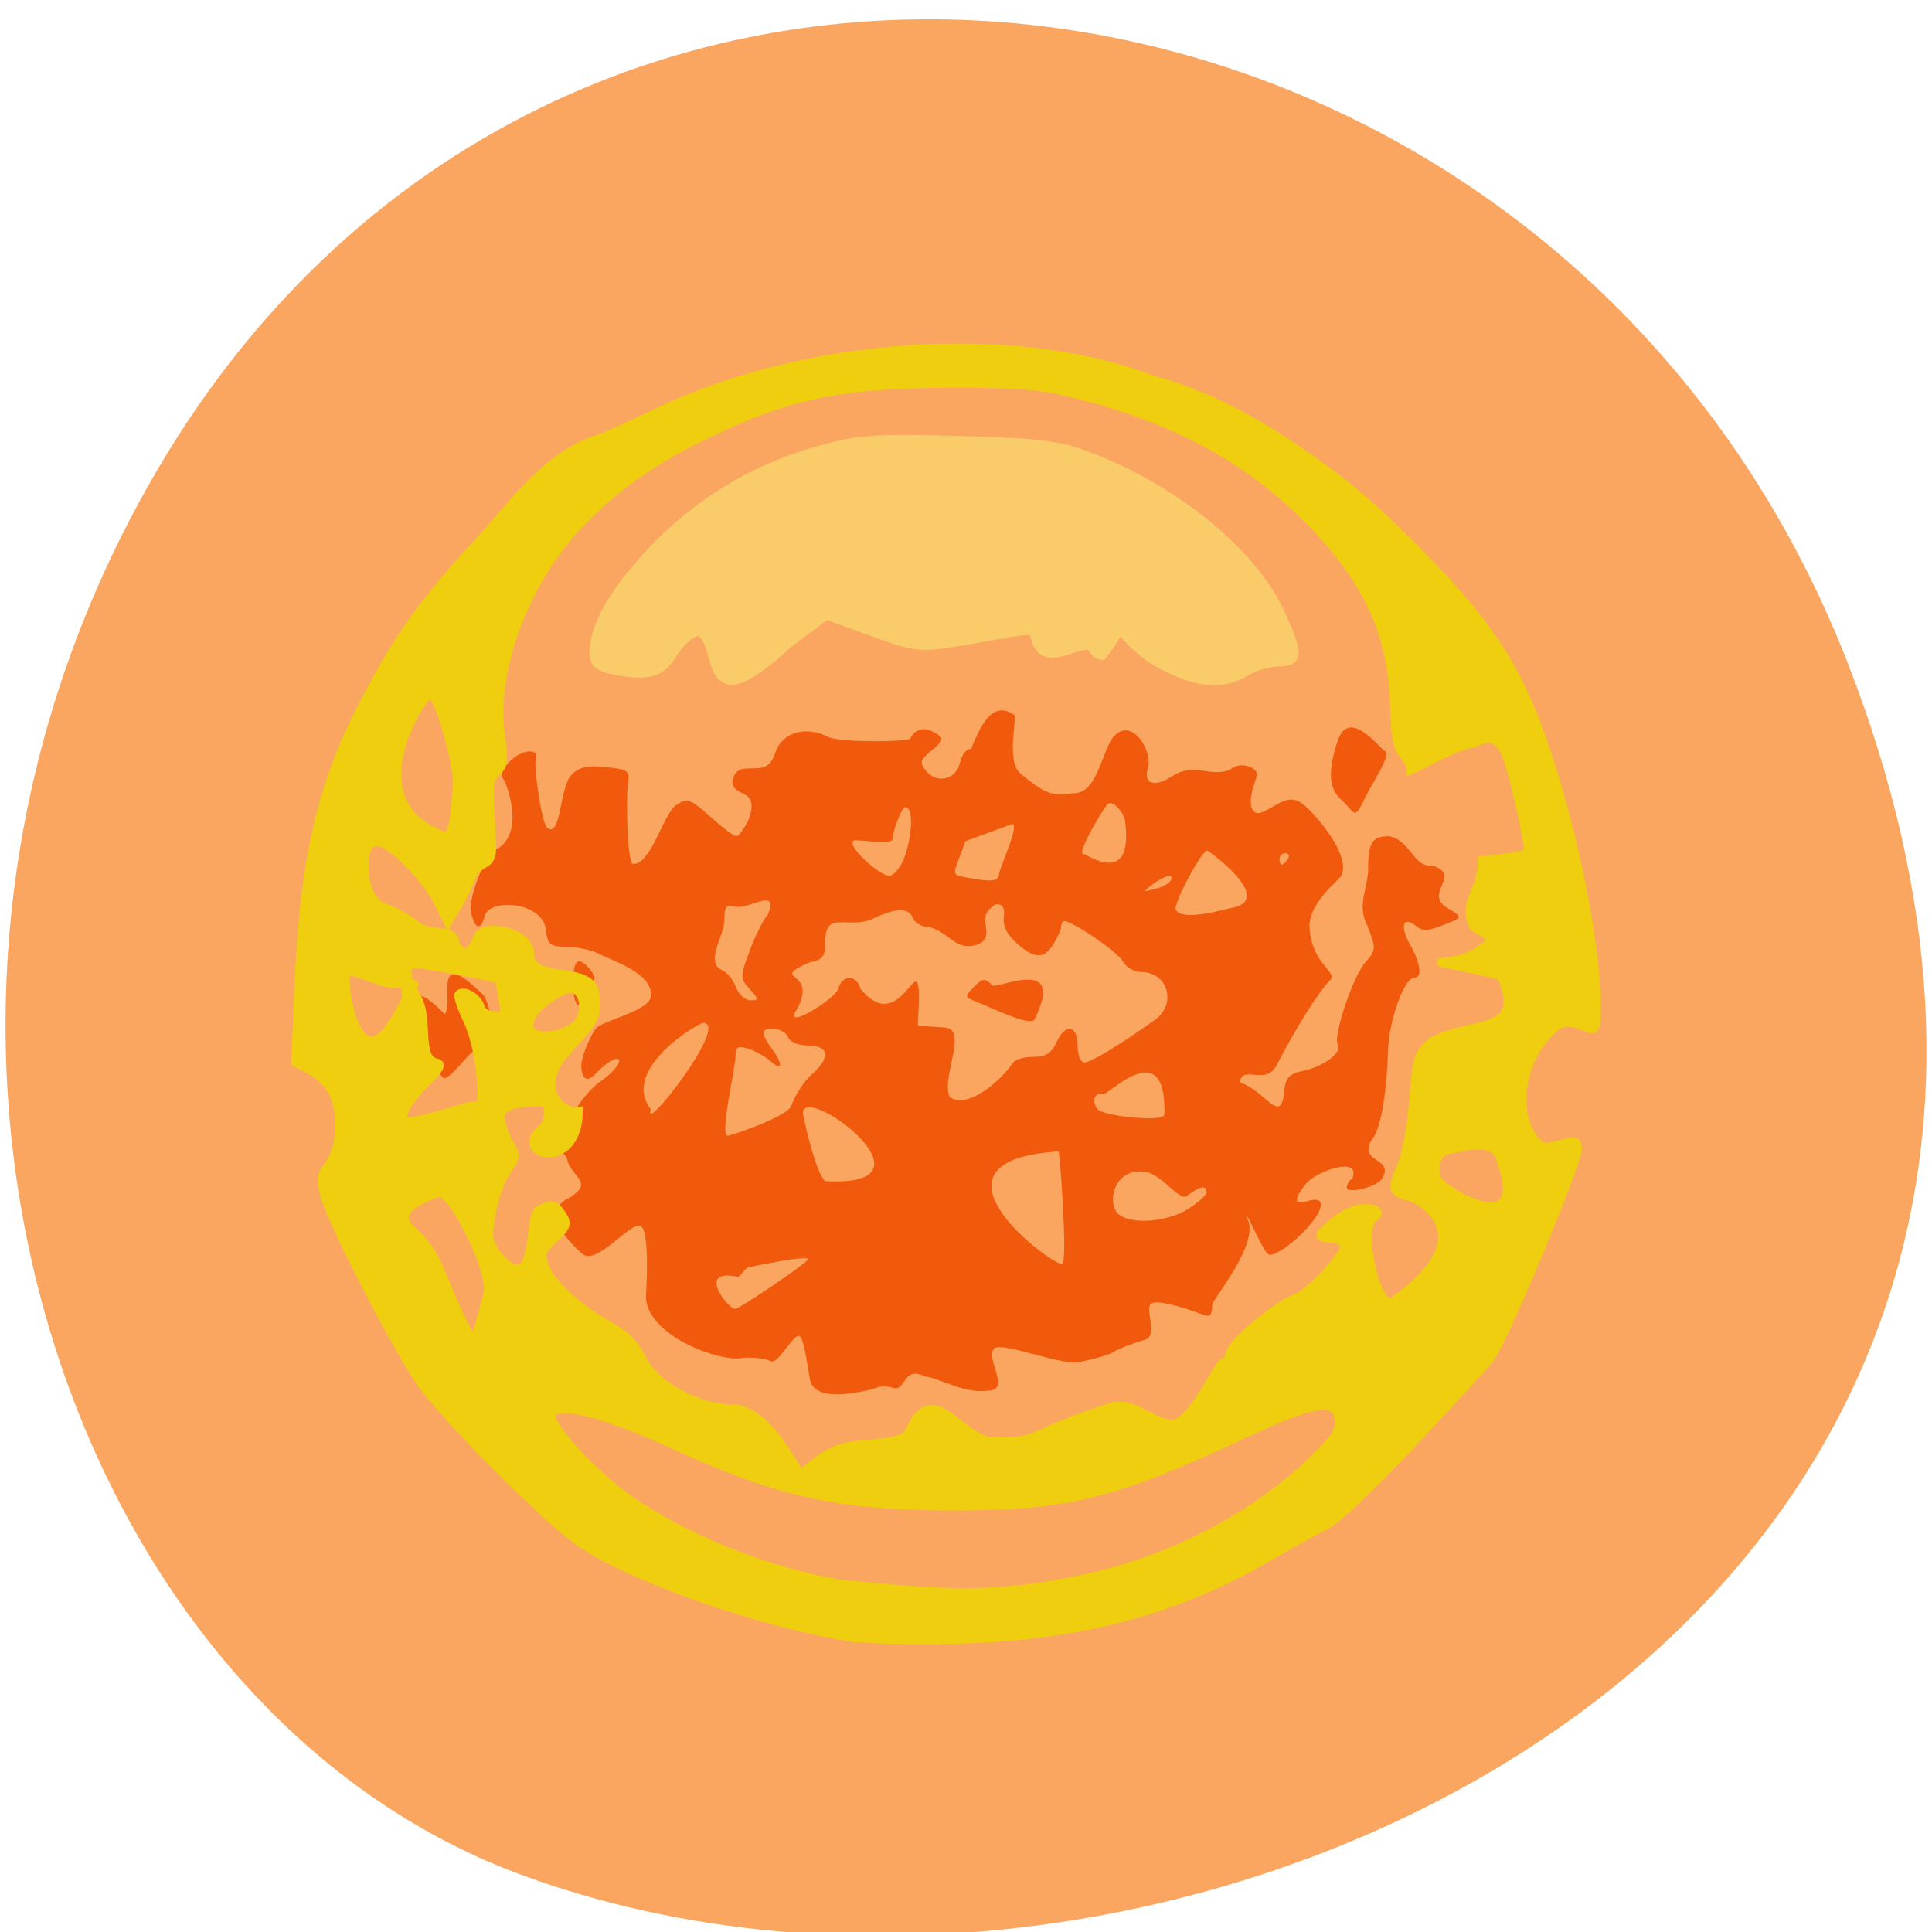 <svg xmlns="http://www.w3.org/2000/svg" viewBox="0 0 256 256"><g color="#000" fill="#faa660"><path d="m 244.84 882.37 c 49.681 128.5 -89.55 194.42 -176.23 161.67 -60.5 -22.859 -90.65 -113.97 -47.683 -187.62 54.22 -92.93 185.6 -73.16 223.92 25.949 z" transform="matrix(1 0 0 0.992 0 -787.44)"/></g><g transform="translate(0.586 7.621)"><path d="m 106.88 175.65 c -0.388 -0.89 -0.788 -6.12 -1.606 -6.247 -0.817 -0.127 -2.806 3.801 -3.703 3.352 -0.897 -0.449 -2.867 -0.613 -4.378 -0.366 -3.842 0.029 -11.9 -3.388 -12.193 -8.02 0 -0.603 0.624 -9.1 -0.764 -9.561 -1.388 -0.462 -5.822 5.389 -7.703 3.683 -3.96 -3.59 -4.49 -6.119 -1.563 -7.464 3.078 -2.027 0.379 -2.497 -0.371 -4.846 0 -0.578 -0.836 -1.372 -1.857 -1.764 -5.149 -4.242 1.524 -1.315 2.682 -4.404 0.395 -1.082 1.792 -2.886 3.104 -4.01 4.576 -3.112 3.229 -4.963 -0.214 -1.332 -1.69 1.838 -2.033 -0.671 -1.823 -1.657 0.288 -1.324 1.117 -3.263 1.841 -4.31 0.724 -1.047 7.082 -2.325 7.319 -4.274 0.38 -3.128 -5.335 -4.823 -6.796 -5.628 -0.91 -0.502 -2.825 -0.931 -4.255 -0.954 -2.284 -0.037 -2.629 -0.298 -2.839 -2.142 -0.226 -3.771 -7.347 -4.386 -8.09 -2.022 -0.582 2.246 -1.482 1.809 -1.927 -0.937 0.13 -2.252 1.957 -7.358 3.843 -8.06 2.45 -1.82 1.945 -5.624 0.727 -8.757 -0.634 -0.771 -0.515 -1.372 0.497 -2.5 1.617 -1.803 4.238 -2.04 3.586 -0.325 -0.255 0.67 0.734 8.355 1.538 8.969 1.828 1.396 1.615 -5.374 3.193 -7.01 1.015 -1.052 2.092 -1.298 4.559 -1.039 3.09 0.325 3.216 0.434 2.91 2.535 -0.242 1.665 -0.066 10.601 0.731 10.292 2.358 0.082 4.01 -6.717 5.694 -7.812 1.461 -0.966 1.841 -0.835 4.495 1.547 1.594 1.431 3.148 2.602 3.452 2.602 0.304 0 1.04 -0.984 1.635 -2.187 1.556 -4.303 -1.932 -2.804 -2.167 -4.995 0.346 -1.8 1.246 -1.806 2.719 -1.813 1.832 0 2.411 -0.416 3.02 -2.164 0.924 -2.675 4.09 -3.536 7.126 -1.938 1.845 0.709 10.461 0.583 10.701 0.166 0.817 -1.451 1.967 -1.643 3.597 -0.603 0.887 0.566 0.762 0.942 -0.719 2.151 -1.563 1.277 -1.662 1.626 -0.768 2.712 1.465 1.78 3.978 1.18 4.502 -1.075 0.239 -1.031 0.838 -1.84 1.331 -1.799 0.492 0.041 2.01 -7.167 5.808 -4.568 0.576 0.062 -1.141 6.205 0.907 7.838 3.516 2.804 3.934 2.945 7.473 2.522 2.774 -0.331 3.407 -5.986 4.936 -7.559 2.421 -2.491 5.123 2.121 4.452 4.253 -0.65 2.065 0.851 2.645 3.062 1.183 1.342 -0.887 2.663 -1.114 4.481 -0.77 1.49 0.282 2.986 0.147 3.543 -0.319 1.055 -0.884 3.381 -0.301 3.381 0.847 -0.47 1.559 -1.095 2.924 -0.723 4.401 0.563 0.92 0.989 0.881 2.916 -0.268 2.552 -1.521 3.419 -1.217 6.238 2.191 2.488 3.01 3.513 5.739 2.664 7.1 -0.364 0.584 -4.328 3.637 -4.15 6.784 0.283 5 3.95 5.891 2.658 7.07 -1.283 1.172 -4.586 6.432 -7.03 11.192 -0.542 1.057 -1.363 1.428 -2.786 1.258 -1.488 -0.178 -2.02 0.089 -2.02 1.017 3.296 1.095 5.38 5.694 5.801 1.326 0.192 -1.995 0.611 -2.459 2.6 -2.885 2.691 -0.577 5.142 -2.456 4.522 -3.467 -0.658 -1.075 2.02 -9.07 3.657 -10.916 1.424 -1.604 1.435 -1.805 0.265 -4.809 -1.442 -2.747 0.083 -5.02 0.098 -7.522 -0.005 -3.499 0.537 -4.36 2.748 -4.36 2.9 0.487 3.191 4.152 5.784 3.907 3.957 1.25 -1.129 3.547 1.833 5.52 2.505 1.457 1.956 1.366 -0.455 2.359 -1.921 0.791 -2.718 0.821 -3.54 0.133 -1.725 -1.444 -2.212 -0.006 -0.825 2.433 1.42 2.497 1.67 4.388 0.578 4.388 -1.345 0 -3.364 5.635 -3.49 9.744 -0.186 6.05 -1.047 10.645 -2.216 11.825 -1.667 3.106 3.211 2.231 1.387 5.112 -0.729 1.097 -4.632 2.033 -4.632 1.111 0 -0.396 0.334 -0.928 0.743 -1.183 1.141 -3.037 -4.687 -1.016 -6.113 0.657 -1.687 2.092 -1.649 2.924 0.107 2.361 2.649 -0.848 2.404 1.106 -0.516 4.111 -1.598 1.644 -3.59 2.99 -4.427 2.99 -0.837 0 -2.888 -5.651 -3.123 -5.03 2.231 3.04 -4.488 10.963 -4.502 11.623 0 1.381 -0.294 1.701 -1.23 1.339 -0.714 -0.276 -5.988 -2.239 -6.891 -1.433 -0.856 0.764 1.045 4.192 -0.794 4.751 -1.839 0.559 -3.711 1.291 -4.16 1.628 -0.449 0.337 -2.565 0.947 -4.702 1.356 -2.137 0.409 -10.02 -2.684 -11.06 -1.855 -1.395 1.107 2.261 5.613 -0.83 5.613 -3.136 0.438 -5.785 -1.397 -8.407 -1.899 -3.05 -1.411 -2.416 2.095 -4.265 1.526 -0.814 -0.261 -1.883 -0.222 -2.377 0.086 -2.533 0.673 -7.37 1.646 -8.44 -0.71 z m -0.439 -16.388 c 0.213 -0.645 -6.889 0.844 -7.736 1.01 -0.728 0.142 -1.085 1.384 -1.657 1.268 -5.491 -1.114 -1.029 4.434 -0.182 4.268 0.728 -0.142 9.391 -5.991 9.574 -6.546 z m 50.35 -6.663 c 1.376 -0.858 2.502 -1.87 2.502 -2.249 0 -0.98 -0.886 -0.815 -2.584 0.48 -1.049 0.8 -3.255 -2.828 -5.514 -3.17 -4.078 -0.617 -5.065 3.824 -3.782 5.383 1.345 1.635 6.428 1.394 9.378 -0.445 z m -17.17 -8.04 c -0.229 -0.231 7.923 -0.425 -1.332 0.512 -17.424 1.764 0.823 15.195 1.882 14.788 0.733 -0.281 -0.321 -15.07 -0.55 -15.3 z m -33.824 -4.751 c 0 0.352 1.655 7.985 2.962 9.08 16.07 0.893 -2.717 -13.05 -2.962 -9.08 z m -1.525 -0.897 c 0.451 -1.378 1.647 -3.231 2.658 -4.118 2.565 -2.25 2.391 -3.871 -0.414 -3.871 -1.317 0 -2.43 -0.467 -2.68 -1.124 -0.44 -1.156 -3.241 -1.604 -3.241 -0.518 0 0.333 0.491 1.261 1.091 2.061 1.512 2.02 1.41 3.053 -0.162 1.66 -0.715 -0.634 -2.052 -1.383 -2.972 -1.666 -1.309 -0.402 -1.672 -0.217 -1.672 0.853 0 1.79 -2.168 10.649 -1.044 10.674 0.479 0.011 7.984 -2.573 8.435 -3.951 z m 49.43 1.134 c 0.293 -10.837 -7.539 -2.411 -8.152 -2.649 -1.117 -0.432 -1.574 1.057 -0.619 2.02 0.833 0.84 8.741 1.73 8.771 0.629 z m -20.04 -6.875 c 0.253 -0.412 1.45 -0.75 2.66 -0.75 1.627 0 2.422 -0.489 3.047 -1.874 1.183 -2.619 2.837 -2.4 2.837 0.375 0 1.306 0.389 2.243 0.929 2.235 0.832 -0.012 4.645 -2.317 9.287 -5.615 2.972 -2.112 1.774 -6.364 -1.794 -6.364 -0.925 0 -2.02 -0.638 -2.435 -1.418 -0.658 -1.24 -6.636 -5.328 -7.791 -5.328 -0.234 0 -0.425 0.493 -0.425 1.095 -1.463 3.357 -2.584 4.614 -5.489 2.149 -1.599 -1.357 -2.225 -2.486 -2.065 -3.72 0.159 -1.223 -0.139 -1.772 -0.961 -1.772 -3.175 1.655 0.081 3.961 -2.271 5.253 -3.171 1.25 -3.823 -1.584 -6.829 -2.255 -0.849 0 -1.737 -0.506 -1.972 -1.124 -0.552 -1.451 -2.224 -1.424 -5.382 0.088 -3.341 1.408 -6.179 -1.174 -6.237 2.861 0 2.162 -0.29 2.544 -2.229 2.935 -5.362 2.48 1.303 0.823 -1.486 6.109 -2.255 3.215 4.91 -1.228 5.407 -2.59 0.51 -1.966 2.474 -1.988 2.981 -0.034 5.457 6.576 7.837 -6.183 7.726 1.686 l -0.141 3.186 l 3.579 0.231 c 3.188 0.205 -0.654 6.964 0.69 9.262 2.583 1.59 6.908 -2.452 8.361 -4.62 z m -5.106 -8.152 c -1.33 -0.527 -1.333 -0.61 -0.08 -1.875 1.156 -1.166 1.442 -1.192 2.408 -0.217 0.603 0.608 9.96 -4.096 5.578 4.567 -0.568 0.926 -5.931 -1.691 -7.906 -2.474 z m -35.95 2.906 c -0.719 0 -11.11 6.246 -6.927 11.469 -1.374 3.678 10.481 -11.37 6.927 -11.469 z m 6.146 -4.486 c -1.282 -1.429 -1.282 -1.63 -0.013 -5.06 0.727 -1.964 1.831 -4.164 2.453 -4.888 1.425 -3.528 -2.266 -0.723 -4.354 -0.947 -1.206 -0.386 -1.439 -0.096 -1.439 1.794 -0.049 2.118 -2.607 5.537 -0.315 6.592 0.644 0.249 1.472 1.251 1.839 2.225 0.367 0.974 1.229 1.772 1.916 1.772 1.14 0 1.132 -0.129 -0.087 -1.488 z m 64.18 -10.831 c 5.278 -1.237 -3.381 -7.527 -3.571 -7.527 -0.713 0 -4.573 7.164 -4.142 7.869 0.897 1.463 5.572 0.16 7.713 -0.342 z m -8.41 -3.512 c 0.628 -1.026 -0.731 -0.776 -2.328 0.428 -1.391 1.049 -1.383 1.072 0.241 0.659 0.926 -0.235 1.865 -0.725 2.087 -1.087 z m -22.716 -0.983 c 0 -0.59 3 -7 1.584 -6.486 l -6.04 2.211 l -0.744 1.973 c -0.97 2.574 -1 2.47 0.928 2.846 3.288 0.639 4.272 0.513 4.272 -0.544 z m -12.636 -1.911 c 0.955 -2.325 1.488 -6.857 0.166 -6.857 -0.421 0 -1.646 3.169 -1.646 4.175 0 1.01 -4.733 -0.014 -5.141 0.24 -1.106 0.689 3.5 4.676 4.68 4.676 0.563 0 1.437 -1.01 1.942 -2.235 z m 50.898 -0.013 c 0.253 -0.412 0.105 -0.75 -0.328 -0.75 -0.433 0 -0.787 0.337 -0.787 0.75 0 0.412 0.147 0.75 0.328 0.75 0.18 0 0.534 -0.337 0.787 -0.75 z m -21.598 -5.162 c -0.125 -0.921 -1.644 -2.746 -2.287 -2.098 -0.619 0.625 -4.122 6.575 -3.241 6.575 0.397 0 6.77 4.686 5.528 -4.477 z m -85.26 33.15 c -0.272 -0.275 -0.495 -1.245 -0.495 -2.157 0 -2.01 -2.803 2.633 -4.326 3.223 -1.273 0.493 -8.489 -17.245 -0.056 -8.484 1.324 -1.362 -1.874 -9.447 5.083 -2.576 0.851 0.638 2.497 8.77 1.954 9.656 -0.579 0.946 -1.425 1.078 -2.159 0.338 z m 12.135 -11.493 c 0 -3.169 0.693 -3.74 2.247 -1.852 0.721 0.877 0.746 1.582 0.107 2.998 -1.252 2.772 -2.354 2.235 -2.354 -1.147 z m 102.56 -23.575 c -0.926 -1.125 -3.5 -1.905 -1.23 -8.597 1.53 -4.51 5.633 1.142 6.235 1.375 0.962 0.372 -1.614 4.177 -2.57 6.111 -1.259 2.547 -1.256 2.545 -2.435 1.111 z" fill="#f15a0d"/><path d="m 112 209.25 c -9.244 -1.455 -22.301 -5.589 -30.791 -9.75 -4.974 -2.438 -6.681 -3.771 -14.213 -11.1 -4.708 -4.582 -9.877 -10.167 -11.487 -12.413 -3.214 -4.484 -11.747 -20.929 -12.959 -24.975 -0.689 -2.299 -0.632 -2.736 0.575 -4.431 1.611 -2.263 1.796 -6.832 0.386 -9.559 -0.524 -1.013 -1.838 -2.3 -2.919 -2.859 l -1.966 -1.017 l 0.379 -9.515 c 0.679 -17.05 2.976 -27.15 8.639 -38.01 4.435 -8.502 7.588 -13.01 14.12 -20.19 4.963 -5.178 9.647 -12.478 16.67 -14.74 0.836 -0.245 4.347 -1.813 7.802 -3.484 19.889 -9.619 47.623 -11.487 65.923 -4.441 6.656 1.729 12.966 5.193 17.759 8.357 6.654 4.416 10.409 7.494 16.253 13.322 9.313 9.289 13.25 14.832 16.577 23.341 4.424 11.315 8.172 28.804 8.172 38.13 0 2.701 -0.139 3.03 -1.099 2.629 -2.867 -1.205 -3.711 -1.026 -5.673 1.21 -3.414 3.888 -4.112 10.364 -1.468 13.629 0.943 1.165 1.351 1.246 3.4 0.681 2.092 -0.578 2.328 -0.522 2.328 0.546 0 1.903 -9.588 24.9 -11.535 27.667 -0.393 0.558 -4.914 5.506 -10.05 10.997 -5.942 6.355 -10.279 10.45 -11.935 11.269 -1.43 0.708 -4.634 2.478 -7.12 3.933 -12.488 7.312 -25.25 10.692 -41.963 11.11 -5.528 0.138 -11.74 -0.015 -13.806 -0.34 z m 32.09 -7.862 c 11.219 -2.602 21.897 -8.258 29.377 -15.561 2.945 -2.875 3.582 -3.858 3.42 -5.274 -0.353 -3.074 -3.056 -2.673 -12.89 1.912 -17.15 7.998 -23.25 9.482 -38.817 9.448 -14.654 -0.032 -22.777 -1.84 -36.432 -8.111 -8.885 -4.08 -14.833 -5.651 -16.205 -4.279 -1.205 1.205 5.788 8.789 11.494 12.465 7.664 4.937 17.871 8.879 26.696 10.309 13.533 1.289 20.16 2.036 33.36 -0.91 z m -24.4 -18.957 c 0.713 -0.945 1.379 -3.894 4.062 -3.102 1.638 0.483 4.589 3.921 6.917 4.054 3.549 0.204 4.767 -0.013 7.538 -1.342 1.818 -0.872 5.707 -2.321 8.644 -3.221 2.937 -0.9 6.381 3.257 8.73 2.07 2.349 -1.188 5.483 -7.958 5.89 -7.877 0.407 0.081 0.836 -0.483 0.954 -1.253 0.219 -1.432 6.378 -6.586 8.782 -7.349 1.616 -0.513 6.423 -5.676 6.423 -6.899 0 -0.531 -0.725 -0.998 -1.727 -1.113 -2.447 -0.058 -1.344 -0.564 0.018 -1.857 0.96 -0.912 2.597 -1.784 3.639 -1.937 1.921 -0.282 3.02 0.355 1.849 1.077 -2.173 1.343 0.402 12.765 2.627 11.19 12.883 -9.121 2.944 -13.998 1.917 -14.02 -0.259 -0.005 -0.831 -0.238 -1.27 -0.517 -0.629 -0.4 -0.545 -1.097 0.399 -3.288 0.681 -1.581 1.379 -5.15 1.617 -8.272 0.503 -6.596 0.643 -6.649 2.426 -8.309 5.393 -2.93 12.655 -0.761 9.274 -8.817 -14.544 -3.612 -5.501 0.507 -1.296 -4.806 -0.48 -0.839 -1.671 -1.123 -2.386 -1.668 -1.567 -3.384 1.158 -4.666 1.13 -8.748 l 2.858 -0.322 c 1.572 -0.177 3.01 -0.478 3.203 -0.667 0.429 -0.429 -2.078 -11.545 -3.03 -13.431 -0.945 -1.874 -2.162 -2.228 -4.171 -1.212 -3.069 0.562 -7.276 3.212 -8.283 3.566 0 -0.482 -0.466 -1.391 -1.036 -2.02 -0.759 -0.838 -1.071 -2.534 -1.167 -6.331 -0.248 -9.798 -3.547 -16.91 -11.604 -25.02 -7.86 -7.907 -17.653 -13.175 -30.506 -16.412 -4.763 -1.199 -7.304 -1.417 -16.615 -1.421 -15.09 -0.008 -22.297 1.583 -34.05 7.511 -6.718 3.388 -11.799 7.181 -16.13 12.04 -6.766 7.591 -10.753 18.813 -9.612 27.06 0.47 3.395 0.392 4.059 -0.574 4.934 -0.962 0.871 -1.066 1.731 -0.749 6.215 0.34 4.821 0.271 5.256 -0.935 5.901 -0.716 0.383 -1.493 1.297 -1.726 2.031 -0.233 0.734 -0.991 2.296 -1.684 3.471 l -1.26 2.136 l -1.174 -2.371 c -1.787 -3.609 -6.688 -8.45 -8.32 -8.217 -1.01 0.144 -1.406 0.698 -1.549 2.169 -0.343 3.529 0.682 6.04 2.733 6.698 1.021 0.327 2.79 1.291 3.933 2.143 1.644 1.688 4.987 0.434 5.26 2.209 0.11 0.774 0.713 1.506 1.34 1.625 2.354 -1.13 0.825 -3.01 3.679 -3.03 2.82 0 4.918 1.349 4.918 3.161 0 1.539 1.173 2.272 4.265 2.665 4.01 0.509 4.741 1.38 4.339 5.147 -0.185 1.738 -4.312 5.076 -5.228 7.06 -1.848 4 1.31 6.259 3.059 5.965 -0.106 8.249 -9.185 5.616 -4.55 2.068 0.345 -0.214 0.628 -1.078 0.628 -1.921 0 -1.269 -0.298 -1.522 -1.727 -1.471 -3.55 0.129 -4.883 0.841 -4.649 2.485 0.121 0.845 0.653 2.273 1.183 3.175 0.893 1.519 0.865 1.773 -0.373 3.455 -0.735 0.998 -1.639 3.466 -2.01 5.483 -0.625 3.399 -0.567 3.825 0.781 5.806 5.433 6.152 4.164 -5.144 5.45 -5.972 1.761 -0.943 2.184 -0.859 3.106 0.617 0.715 1.144 0.589 1.496 -1.097 3.071 -1.739 1.625 -1.845 1.948 -1.221 3.738 0.781 2.24 4.585 5.716 8.733 7.979 2 1.091 3.213 2.329 4.114 4.197 1.694 3.514 7.218 6.606 11.938 6.682 4.318 0.069 7.422 6.112 8.695 8.05 1.018 1.554 2.6 -2.824 8.187 -3.234 4.222 -0.31 5.889 -0.687 6.477 -1.466 z m -55.694 -18.19 c 1 -2.642 -3.109 -10.695 -4.653 -12.49 -1.449 -1.685 -1.461 -1.687 -3.72 -0.615 -2.967 1.408 -3.438 2.745 -1.546 4.39 0.822 0.714 1.97 2.076 2.551 3.03 1.324 2.165 5.105 13.06 5.902 10.966 z m 134.2 -18.544 c -0.993 -2.686 -5.248 -1.241 -6.906 -1.01 -1.443 0.205 -2.18 2.199 -1.483 4.02 0.499 1.301 12.809 8.949 8.389 -3.01 z m -135.07 -11.06 c -0.211 -2.512 -0.947 -5.496 -1.78 -7.21 -0.781 -1.608 -1.266 -3.078 -1.078 -3.267 0.621 -0.621 2.352 0.409 2.739 1.629 0.239 0.754 0.957 1.198 1.937 1.198 1.456 0 1.529 -0.153 1.131 -2.356 -0.234 -1.296 -0.465 -2.409 -0.514 -2.474 -0.21 -0.284 -9.615 -2.079 -10.895 -2.079 -1.77 -0.001 -1.796 1.111 -0.103 4.358 1.764 2.85 -0.012 8.311 2.706 8.817 1.935 0.35 -5.02 4.693 -4.442 7.46 0.259 1.229 8.373 -1.791 9.323 -1.791 1.266 0 1.317 -0.221 0.976 -4.286 z m 13.239 -7.212 c 0.981 -2.01 0.021 -4.397 -1.641 -4.08 -1.183 0.225 -5.78 2.935 -5.191 5.28 0.475 1.891 5.738 1.044 6.832 -1.2 z m -23.866 -1.19 c 3.404 -6.606 0.754 -1.423 0.754 -2.24 0 -1.25 -0.274 -1.455 -1.722 -1.288 -1.063 0.123 -6.203 -2.299 -6.336 -1.598 -0.482 2.539 1.793 15.823 7.304 5.126 z m 7.561 -30 c 0.21 -1.438 -2.209 -11.89 -3.72 -11.908 -1.01 -0.012 -10.406 14.665 2.029 18.889 1.427 0.485 1.44 -5.271 1.691 -6.981 z" fill="#eece0f" stroke="#eece0f" stroke-width="1.218"/></g><path d="m 82.7 88.82 c -3.057 -0.464 -3.788 -0.9 -3.788 -2.262 0 -3.45 2.499 -7.899 7.36 -13.1 6.05 -6.478 13.232 -10.918 21.662 -13.396 5.56 -1.634 7.792 -1.807 19.14 -1.487 11.339 0.32 13.475 0.618 18.221 2.545 11.233 4.561 20.928 12.776 24.378 20.658 2.245 5.129 2.2 5.711 -0.448 5.748 -1.206 0.017 -3.09 0.581 -4.187 1.254 -3.319 2.037 -7.02 1.526 -12.414 -1.712 -9.404 -6.937 -0.244 -8.568 -6.684 -0.428 -0.388 0 -0.87 -0.482 -1.071 -1.07 -1.781 -1.263 -6.095 2.802 -7.343 -0.642 -0.598 -2.024 0.133 -1.987 -8.664 -0.439 -6.992 1.23 -7.136 1.22 -13.241 -0.993 l -6.172 -2.237 l -5.101 3.828 c -11.969 11.06 -7.851 -0.093 -11.843 -1.768 -4.989 2.24 -2.723 6.59 -9.805 5.503 z" fill="#facc69" stroke="#facc69" stroke-width="1.602"/></svg>